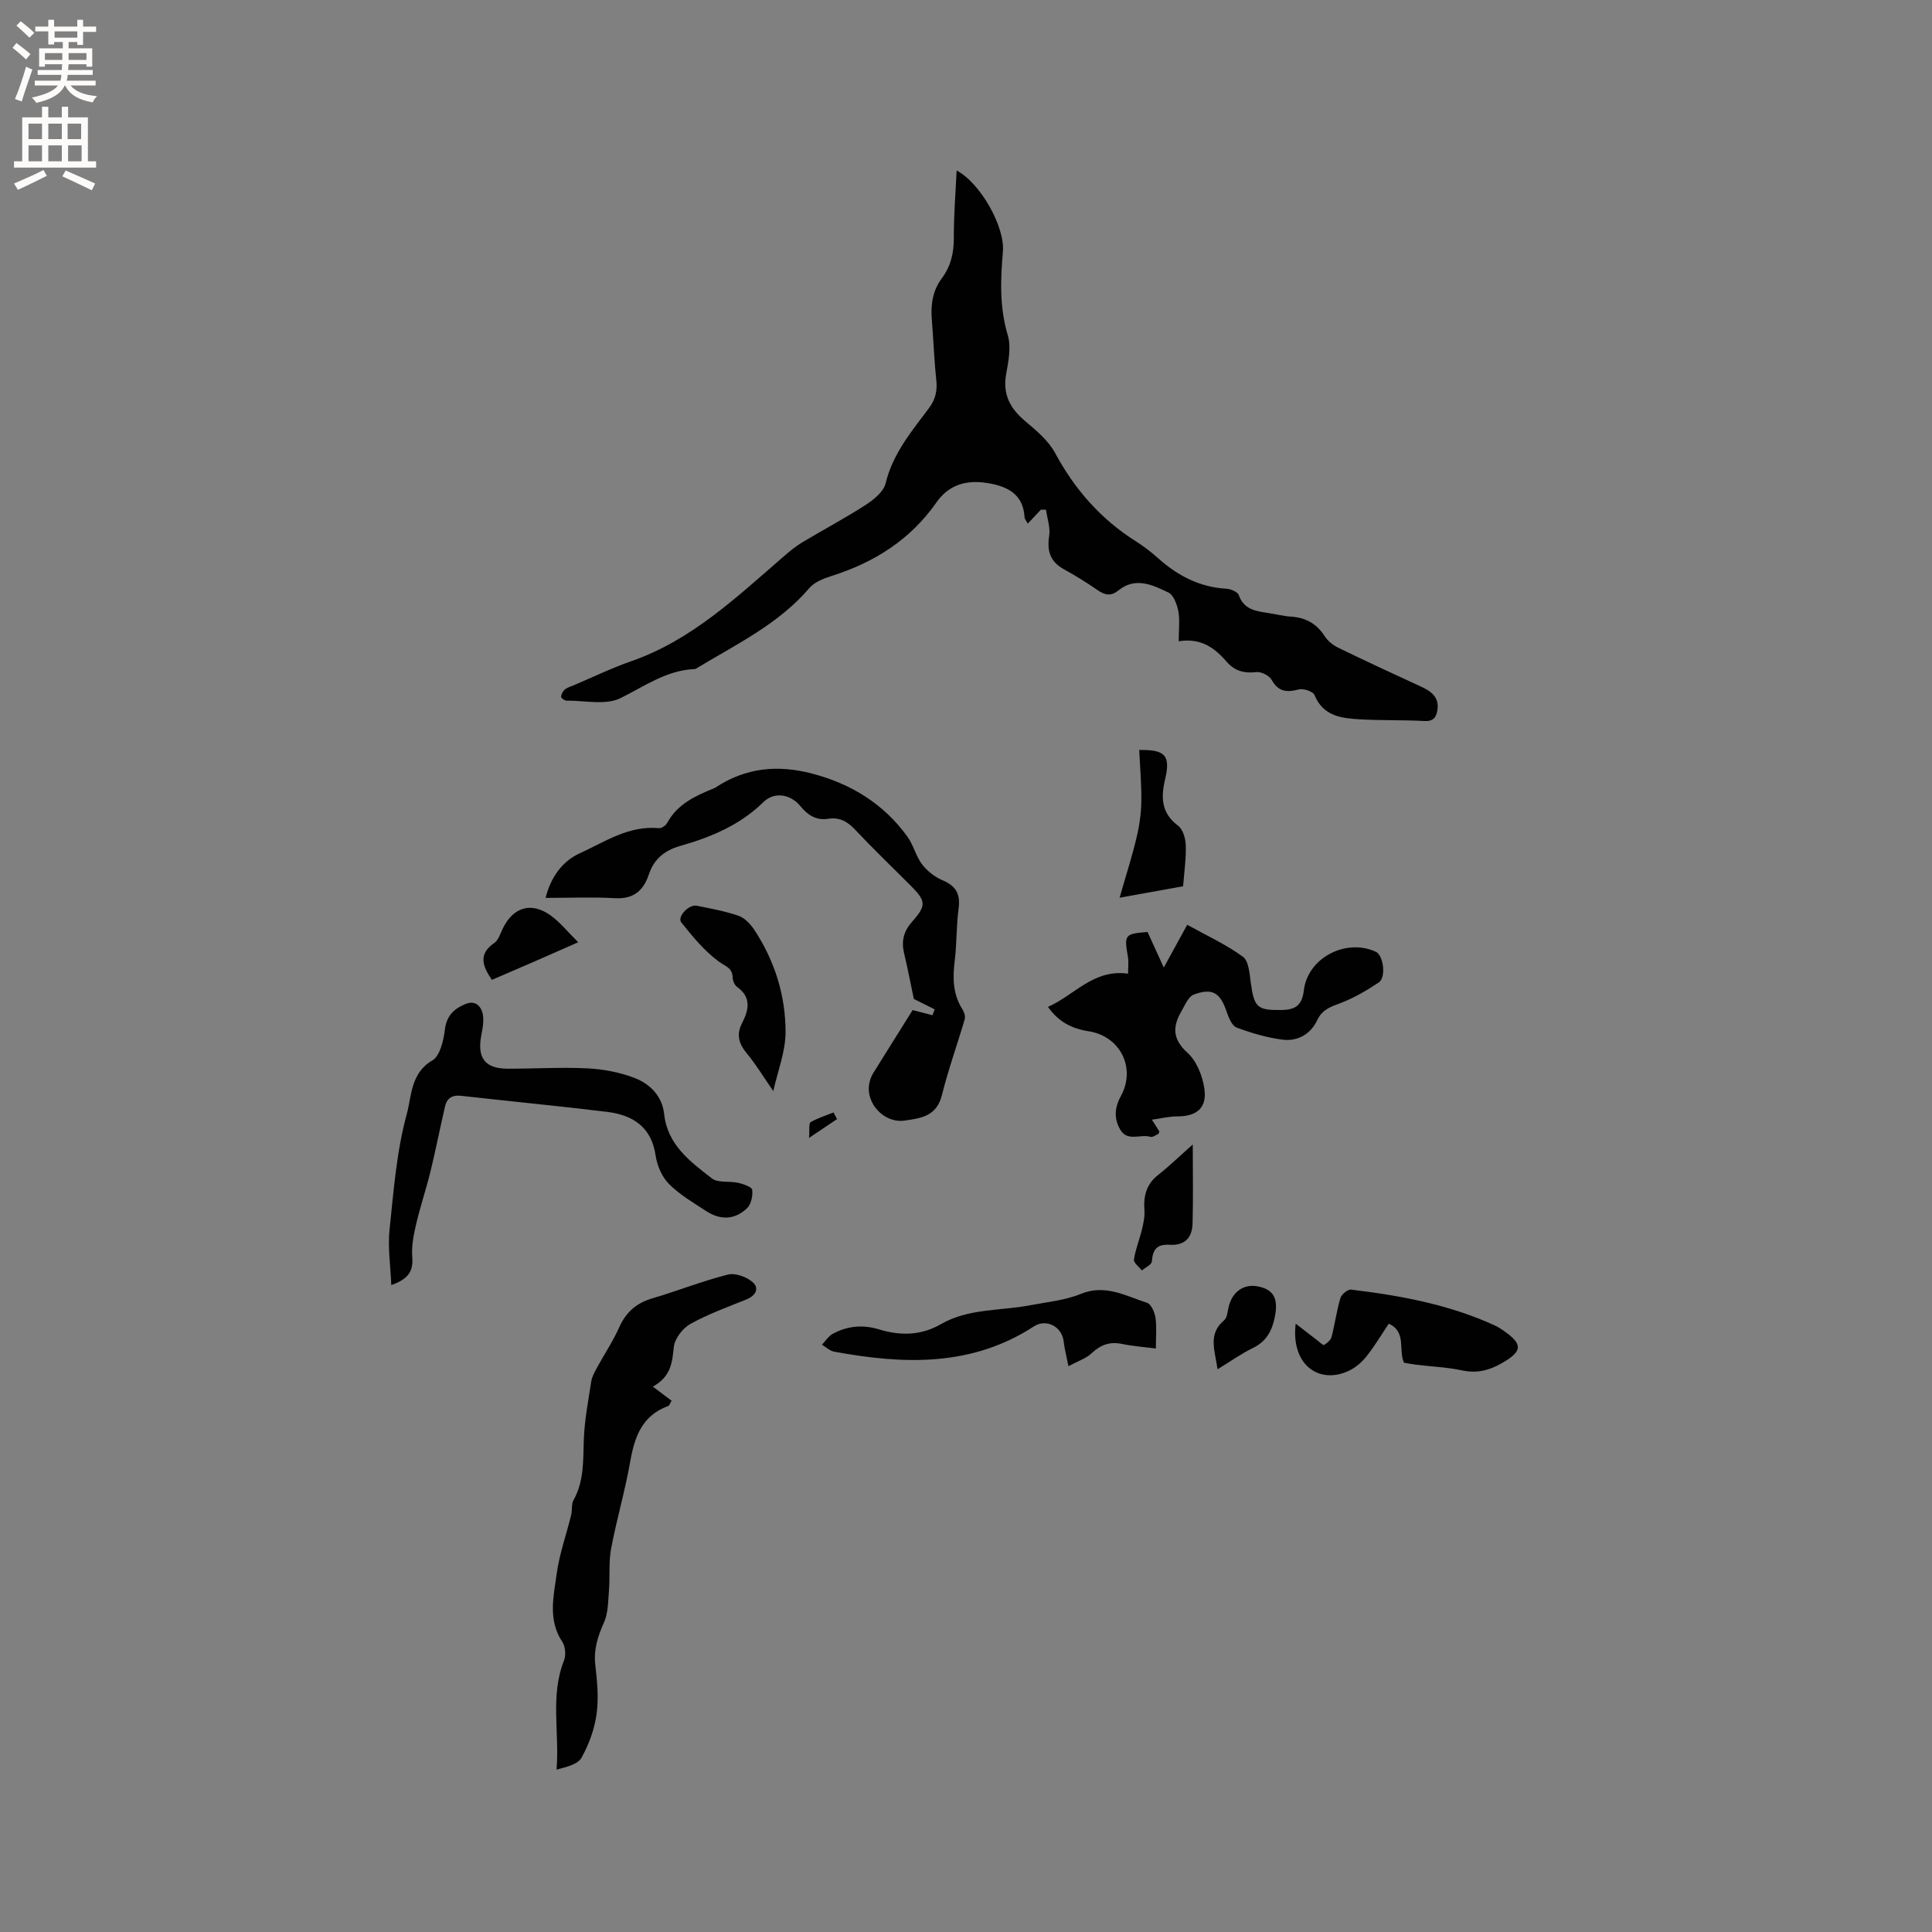 <svg enable-background="new 0 0 400 400" viewBox="0 0 400 400" xmlns="http://www.w3.org/2000/svg"><rect x="0" y="0" width="400" height="400" fill="#808080" stroke="none"/><g fill="#010102"><path d="m244.04 132.77c0-2.46.26-4.4-.08-6.22-.27-1.41-.98-3.36-2.06-3.88-3.27-1.56-6.82-3.3-10.35-.42-1.48 1.2-2.75 1.01-4.26-.04-2.26-1.57-4.61-3.02-7.02-4.35-2.85-1.57-3.54-3.79-3.05-6.92.27-1.73-.41-3.61-.66-5.42-.35 0-.71 0-1.06.01-.84.89-1.68 1.78-2.71 2.88-.28-.53-.65-.93-.67-1.34-.27-5.05-3.99-6.51-7.96-7.1-4.01-.6-7.68.32-10.29 4.06-5.36 7.68-12.85 12.43-21.71 15.22-1.65.52-3.53 1.26-4.59 2.5-6.36 7.44-15.02 11.59-23.15 16.49-.18.11-.37.27-.57.28-5.84.24-10.36 3.53-15.35 6.01-3.07 1.53-7.42.5-11.2.53-.4 0-1.15-.55-1.13-.81.04-.53.37-1.17.79-1.5.56-.45 1.31-.66 2-.95 3.9-1.65 7.73-3.51 11.72-4.9 12.54-4.36 21.87-13.31 31.6-21.71 1.19-1.03 2.42-2.06 3.76-2.87 4.36-2.62 8.87-4.99 13.13-7.75 1.7-1.1 3.76-2.74 4.18-4.48 1.48-6.14 5.35-10.75 8.95-15.55 1.39-1.85 1.79-3.63 1.55-5.87-.44-4.11-.58-8.25-.92-12.37-.26-3.15.12-6.1 2.09-8.72 1.84-2.46 2.47-5.22 2.46-8.32-.02-4.63.36-9.26.58-13.96 4.93 2.6 10.02 11.65 9.58 16.79-.5 5.8-.72 11.52 1 17.28.74 2.46.15 5.44-.33 8.1-.75 4.18.83 7.08 3.92 9.7 2.31 1.95 4.83 4.04 6.22 6.62 4.07 7.56 9.48 13.71 16.73 18.29 1.61 1.02 3.14 2.19 4.56 3.46 4.05 3.64 8.6 6.02 14.15 6.35.91.05 2.34.64 2.58 1.31 1.06 3 3.52 3.33 6.06 3.71 1.57.23 3.13.65 4.7.75 3.07.19 5.36 1.44 7.05 4.08.64 1 1.76 1.86 2.84 2.39 5.61 2.72 11.26 5.35 16.93 7.95 2.17.99 3.96 2.17 3.55 4.93-.23 1.51-.86 2.38-2.73 2.27-4.43-.25-8.88-.09-13.31-.35-3.83-.22-7.61-.64-9.41-5.04-.3-.74-2.3-1.4-3.26-1.15-2.48.65-4.22.51-5.61-1.99-.49-.88-2.14-1.71-3.15-1.6-2.54.29-4.49-.21-6.19-2.18-2.45-2.82-5.3-4.95-9.9-4.2z"/><path d="m188.95 209.13c1.28.33 2.69.7 4.1 1.06.16-.4.31-.8.47-1.21-1.36-.68-2.72-1.36-4.32-2.16-.62-2.93-1.25-6.24-2.03-9.52-.58-2.47-.07-4.5 1.64-6.43 3.05-3.44 2.94-4.31-.36-7.61-3.82-3.83-7.73-7.57-11.43-11.51-1.59-1.69-3.25-2.6-5.55-2.23-2.49.39-4.25-.77-5.75-2.61-2.04-2.51-5.43-3.05-7.65-.86-4.86 4.78-10.87 7.28-17.23 9.09-3.24.92-5.44 2.71-6.5 5.89-1.13 3.4-3.2 5.16-7.06 4.93-4.63-.27-9.28-.06-14.32-.06 1-4.05 3.29-7.51 7.05-9.22 5.2-2.37 10.18-5.83 16.41-5.21.55.05 1.43-.56 1.72-1.1 2.13-3.93 5.87-5.61 9.72-7.18.1-.04.2-.08.28-.14 6.21-4.12 12.84-4.76 19.99-2.89 8.1 2.13 14.8 6.25 19.72 13.03 1.27 1.75 1.76 4.06 3.06 5.77 1.06 1.39 2.64 2.62 4.25 3.3 2.77 1.17 3.71 2.85 3.31 5.83-.48 3.56-.36 7.2-.8 10.77-.44 3.56-.42 6.93 1.58 10.09.37.58.66 1.48.48 2.08-1.53 5.24-3.4 10.39-4.71 15.68-1.08 4.38-4.3 4.82-7.8 5.3-4.15.57-8.08-3.58-7.23-7.75.14-.71.4-1.43.78-2.04 2.77-4.47 5.57-8.92 8.18-13.09z"/><path d="m135.16 287.08c1.72 1.3 2.82 2.12 3.89 2.93-.37.6-.48 1.01-.7 1.09-5.4 1.95-6.97 6.35-7.87 11.51-1.06 6.04-2.81 11.95-3.95 17.98-.53 2.83-.22 5.81-.45 8.7-.18 2.22-.15 4.63-1.02 6.59-1.29 2.88-2.17 5.6-1.81 8.82.38 3.36.73 6.83.27 10.15-.43 3.13-1.58 6.3-3.12 9.06-.77 1.39-3.1 1.92-5.17 2.47.63-7.74-1.35-15.28 1.53-22.55.44-1.11.31-2.92-.33-3.89-3.02-4.53-1.82-9.39-1.18-14.07.56-4.12 2-8.12 3-12.19.25-1.02.02-2.25.5-3.11 2.2-3.95 1.97-8.2 2.12-12.5.15-4.03.92-8.04 1.54-12.04.16-1.01.71-1.99 1.21-2.91 1.51-2.77 3.29-5.42 4.57-8.29 1.4-3.14 3.54-5.04 6.84-6.01 5.25-1.55 10.36-3.59 15.65-4.93 1.53-.39 3.88.46 5.14 1.56 1.46 1.27.64 2.81-1.27 3.58-3.92 1.59-7.94 3.03-11.62 5.08-1.58.88-3.23 3.02-3.42 4.74-.34 3.2-.55 6.14-4.35 8.23z"/><path d="m216.97 208.46c5.47-2.38 9.4-7.88 16.58-6.87 0-1.29.16-2.42-.03-3.49-.79-4.57-.67-4.78 4.07-5.14.99 2.17 2 4.39 3.36 7.36 1.86-3.4 3.26-5.95 4.85-8.85 3.95 2.19 8 4.04 11.53 6.61 1.23.9 1.38 3.55 1.64 5.45.7 5.07 1.37 5.65 6.33 5.58 2.87-.04 4.27-.92 4.65-4.08.81-6.75 8.75-10.83 14.91-7.97 1.56.72 2.17 5.3.61 6.34-2.49 1.66-5.13 3.21-7.91 4.27-2.04.77-3.79 1.31-4.83 3.52-1.39 2.95-4.1 4.48-7.29 4.05-3.2-.43-6.39-1.36-9.42-2.5-.96-.36-1.62-2.02-2.03-3.21-1.35-3.98-2.92-5.06-6.82-3.62-1.13.42-1.83 2.19-2.56 3.44-1.85 3.17-1.9 5.77 1.25 8.62 1.9 1.72 3.13 4.82 3.5 7.47.56 4-1.65 5.72-5.68 5.7-1.6-.01-3.21.41-5.19.68.77 1.21 1.19 1.88 1.54 2.43-.11.31-.12.47-.19.5-.55.24-1.2.76-1.64.62-2.08-.65-4.78 1.12-6.3-1.55-1.32-2.32-1.11-4.57.18-6.93 3.14-5.73-.11-12.33-6.64-13.37-3.46-.53-6.24-1.89-8.47-5.06z"/><path d="m81.01 266.06c-.16-4.12-.74-7.78-.37-11.35.85-8.1 1.46-16.34 3.6-24.14.98-3.59.77-8.4 5.26-11.01 1.61-.94 2.34-4.17 2.62-6.45.35-2.94 2.07-4.38 4.36-5.28 1.97-.77 3.26.53 3.52 2.42.18 1.32-.09 2.73-.35 4.07-.9 4.71.75 6.93 5.44 6.94 5.5.02 11.01-.34 16.5-.07 3.3.16 6.71.81 9.79 1.99 3.22 1.24 5.72 3.75 6.13 7.5.7 6.39 5.42 9.83 9.88 13.3 1.27.99 3.63.49 5.44.91 1.08.25 2.83.85 2.91 1.45.15 1.25-.23 3.03-1.1 3.84-2.54 2.39-5.48 2.48-8.45.55-2.66-1.73-5.47-3.38-7.68-5.6-1.44-1.45-2.46-3.77-2.76-5.83-.86-6-4.73-8.44-10.06-9.1-10.08-1.23-20.18-2.19-30.27-3.33-1.81-.2-2.88.52-3.27 2.16-1.05 4.5-1.93 9.04-3.03 13.53-.89 3.65-2.11 7.22-2.96 10.87-.52 2.21-.98 4.55-.81 6.78.21 2.77-.54 4.52-4.34 5.85z"/><path d="m239.31 279.19c-2.6-.33-4.82-.48-6.99-.94-2.53-.53-4.43.16-6.31 1.92-1.18 1.11-2.89 1.65-4.8 2.68-.45-2.26-.83-3.68-.99-5.13-.34-3.03-3.56-4.79-6.17-3.1-12.95 8.42-27.02 7.86-41.34 5.23-.91-.17-1.7-.95-2.54-1.44.74-.77 1.36-1.79 2.26-2.27 3-1.6 6.14-1.94 9.5-.92 4.37 1.33 8.68 1.36 12.86-1.06 5.7-3.3 12.29-2.73 18.48-3.92 3.53-.67 7.22-1.01 10.49-2.35 5.09-2.08 9.29.42 13.7 1.83.86.27 1.6 1.95 1.77 3.08.28 1.95.08 3.97.08 6.39z"/><path d="m268.26 274.05c1.5 1.16 2.99 2.33 4.5 3.48.46.35 1.18 1.05 1.37.93.64-.39 1.39-1.01 1.56-1.68.69-2.66 1.05-5.41 1.83-8.04.23-.76 1.52-1.82 2.21-1.74 10.22 1.23 20.3 3.09 29.75 7.42.57.26 1.12.61 1.64.96 4.28 2.91 4.15 4.39-.25 6.89-2.61 1.48-5.12 2.1-8.14 1.46-3.09-.66-6.3-.79-9.46-1.17-.84-.1-1.67-.27-2.59-.42-1.2-2.6.58-6.41-3.15-8.08-1.54 2.29-2.93 4.65-4.62 6.77-.95 1.2-2.25 2.32-3.63 2.97-6.3 2.96-12.05-1.36-11.02-9.75z"/><path d="m160.1 225.9c-2.12-3.06-3.61-5.56-5.45-7.77-1.67-2.01-2.26-3.88-1.01-6.31 1.37-2.66 2-5.31-1.03-7.48-.52-.37-.9-1.28-.92-1.94-.04-2.04-1.5-2.31-2.86-3.31-2.98-2.19-5.44-5.18-7.77-8.11-.92-1.16 1.55-3.79 3.2-3.46 2.9.59 5.85 1.12 8.64 2.08 1.26.44 2.45 1.68 3.23 2.85 4.25 6.43 6.53 13.65 6.51 21.27-.01 4.03-1.63 8.06-2.54 12.18z"/><path d="m244.95 183.49c-4.23.76-8.14 1.47-13.15 2.37 1.33-4.65 2.57-8.49 3.5-12.39.58-2.43.96-4.97 1-7.47.06-3.57-.27-7.15-.44-10.72 5.42-.1 6.52 1.14 5.36 6.08-.88 3.74-.81 6.99 2.7 9.6 1 .75 1.54 2.66 1.58 4.06.09 2.72-.32 5.46-.55 8.47z"/><path d="m246.95 236.95c0 5.99.1 11.16-.04 16.32-.08 3.1-1.69 4.62-4.74 4.45-2.69-.16-3.5 1-3.69 3.45-.05.67-1.35 1.25-2.07 1.87-.58-.76-1.73-1.59-1.64-2.25.31-2.11 1.15-4.14 1.66-6.24.31-1.29.6-2.65.51-3.96-.21-2.92.36-5.36 2.79-7.29 2.3-1.81 4.41-3.86 7.22-6.35z"/><path d="m101.84 202.87c-1.97-2.88-2.85-5.35.5-7.64.86-.59 1.24-1.92 1.74-2.95 2.13-4.43 5.83-5.62 9.82-2.82 2 1.4 3.57 3.41 5.81 5.62-3.59 1.58-6.43 2.84-9.27 4.08-2.88 1.25-5.77 2.49-8.6 3.71z"/><path d="m252.08 283.49c-.53-3.87-2.06-7.27 1.36-10.14.68-.57.71-1.93.98-2.95.82-3.07 3.18-4.65 6.09-4.05 3.06.63 4.13 2.38 3.5 5.92-.51 2.9-1.62 5.36-4.54 6.78-2.45 1.19-4.7 2.8-7.39 4.44z"/><path d="m173.3 231.7c-1.66 1.11-3.32 2.22-5.8 3.89.14-1.73-.08-3.02.32-3.25 1.47-.86 3.15-1.38 4.75-2.02.25.46.49.92.73 1.38z"/></g><path d="m2.6 9.9.8-1c.9.7 1.9 1.4 2.9 2.3l-.9 1.1c-1.1-1-2-1.8-2.8-2.4zm.5 10.6c.9-2.1 1.6-4.3 2.3-6.7.4.2.8.4 1.3.6-.7 2.1-1.5 4.3-2.2 6.6zm.3-15.2.9-.9c1 .8 2 1.6 2.8 2.4l-1 1c-.9-.9-1.8-1.7-2.7-2.5zm12.6-1.2h1.2v1.4h2.7v1.1h-2.7v2.7h-1.2v-.6h-1.8v1.3h4.9v3.8h-1.2v-.5h-3.7c0 .4-.1.9-.1 1.2h5.1v1h-5.2c0 .5-.1.9-.2 1.2h6v1h-5.2c1.1 1.3 2.9 2 5.5 2.2-.4.4-.7.8-.9 1.3-2.9-.5-4.8-1.6-5.7-3.5h-.1c-.8 1.7-2.7 2.9-5.9 3.6-.2-.4-.6-.8-.9-1.1 2.8-.6 4.6-1.4 5.4-2.5h-4.8v-1h5.3c.1-.3.2-.7.2-1.2h-4.9v-1h5c0-.4 0-.8.1-1.2h-3.6v.5h-1.2v-3.8h4.9v-1.3h-1.8v.5h-1.2v-2.7h-2.7v-1h2.7v-1.4h1.2v1.4h4.8zm-6.7 8.3h3.6c0-.4 0-.9 0-1.4h-3.6zm1.9-4.6h4.8v-1.3h-4.7v1.3zm6.7 3.2h-3.7v1.4h3.7z" fill="#fcfbfa"/><path d="m8.7 22.1h1.3v2.2h2.8v-2.2h1.3v2.2h4.1v9.1h1.7v1.3h-17v-1.3h1.7v-9.1h4.1zm.3 13.1.7 1.2c-1.8.9-3.8 1.9-6 2.9-.2-.4-.5-.8-.8-1.3 2.3-1 4.4-1.9 6.1-2.8zm-3.1-6.4h2.8v-3.2h-2.8zm0 4.6h2.8v-3.3h-2.8zm4.1-4.6h2.8v-3.2h-2.8zm0 4.6h2.8v-3.3h-2.8zm3.6 1.9c2.1.9 4.1 1.8 6.1 2.7l-.7 1.4c-2.2-1.1-4.2-2-6.1-2.9zm3.2-9.7h-2.8v3.2h2.8zm-2.7 7.8h2.8v-3.3h-2.8z" fill="#fcfbfa"/></svg>